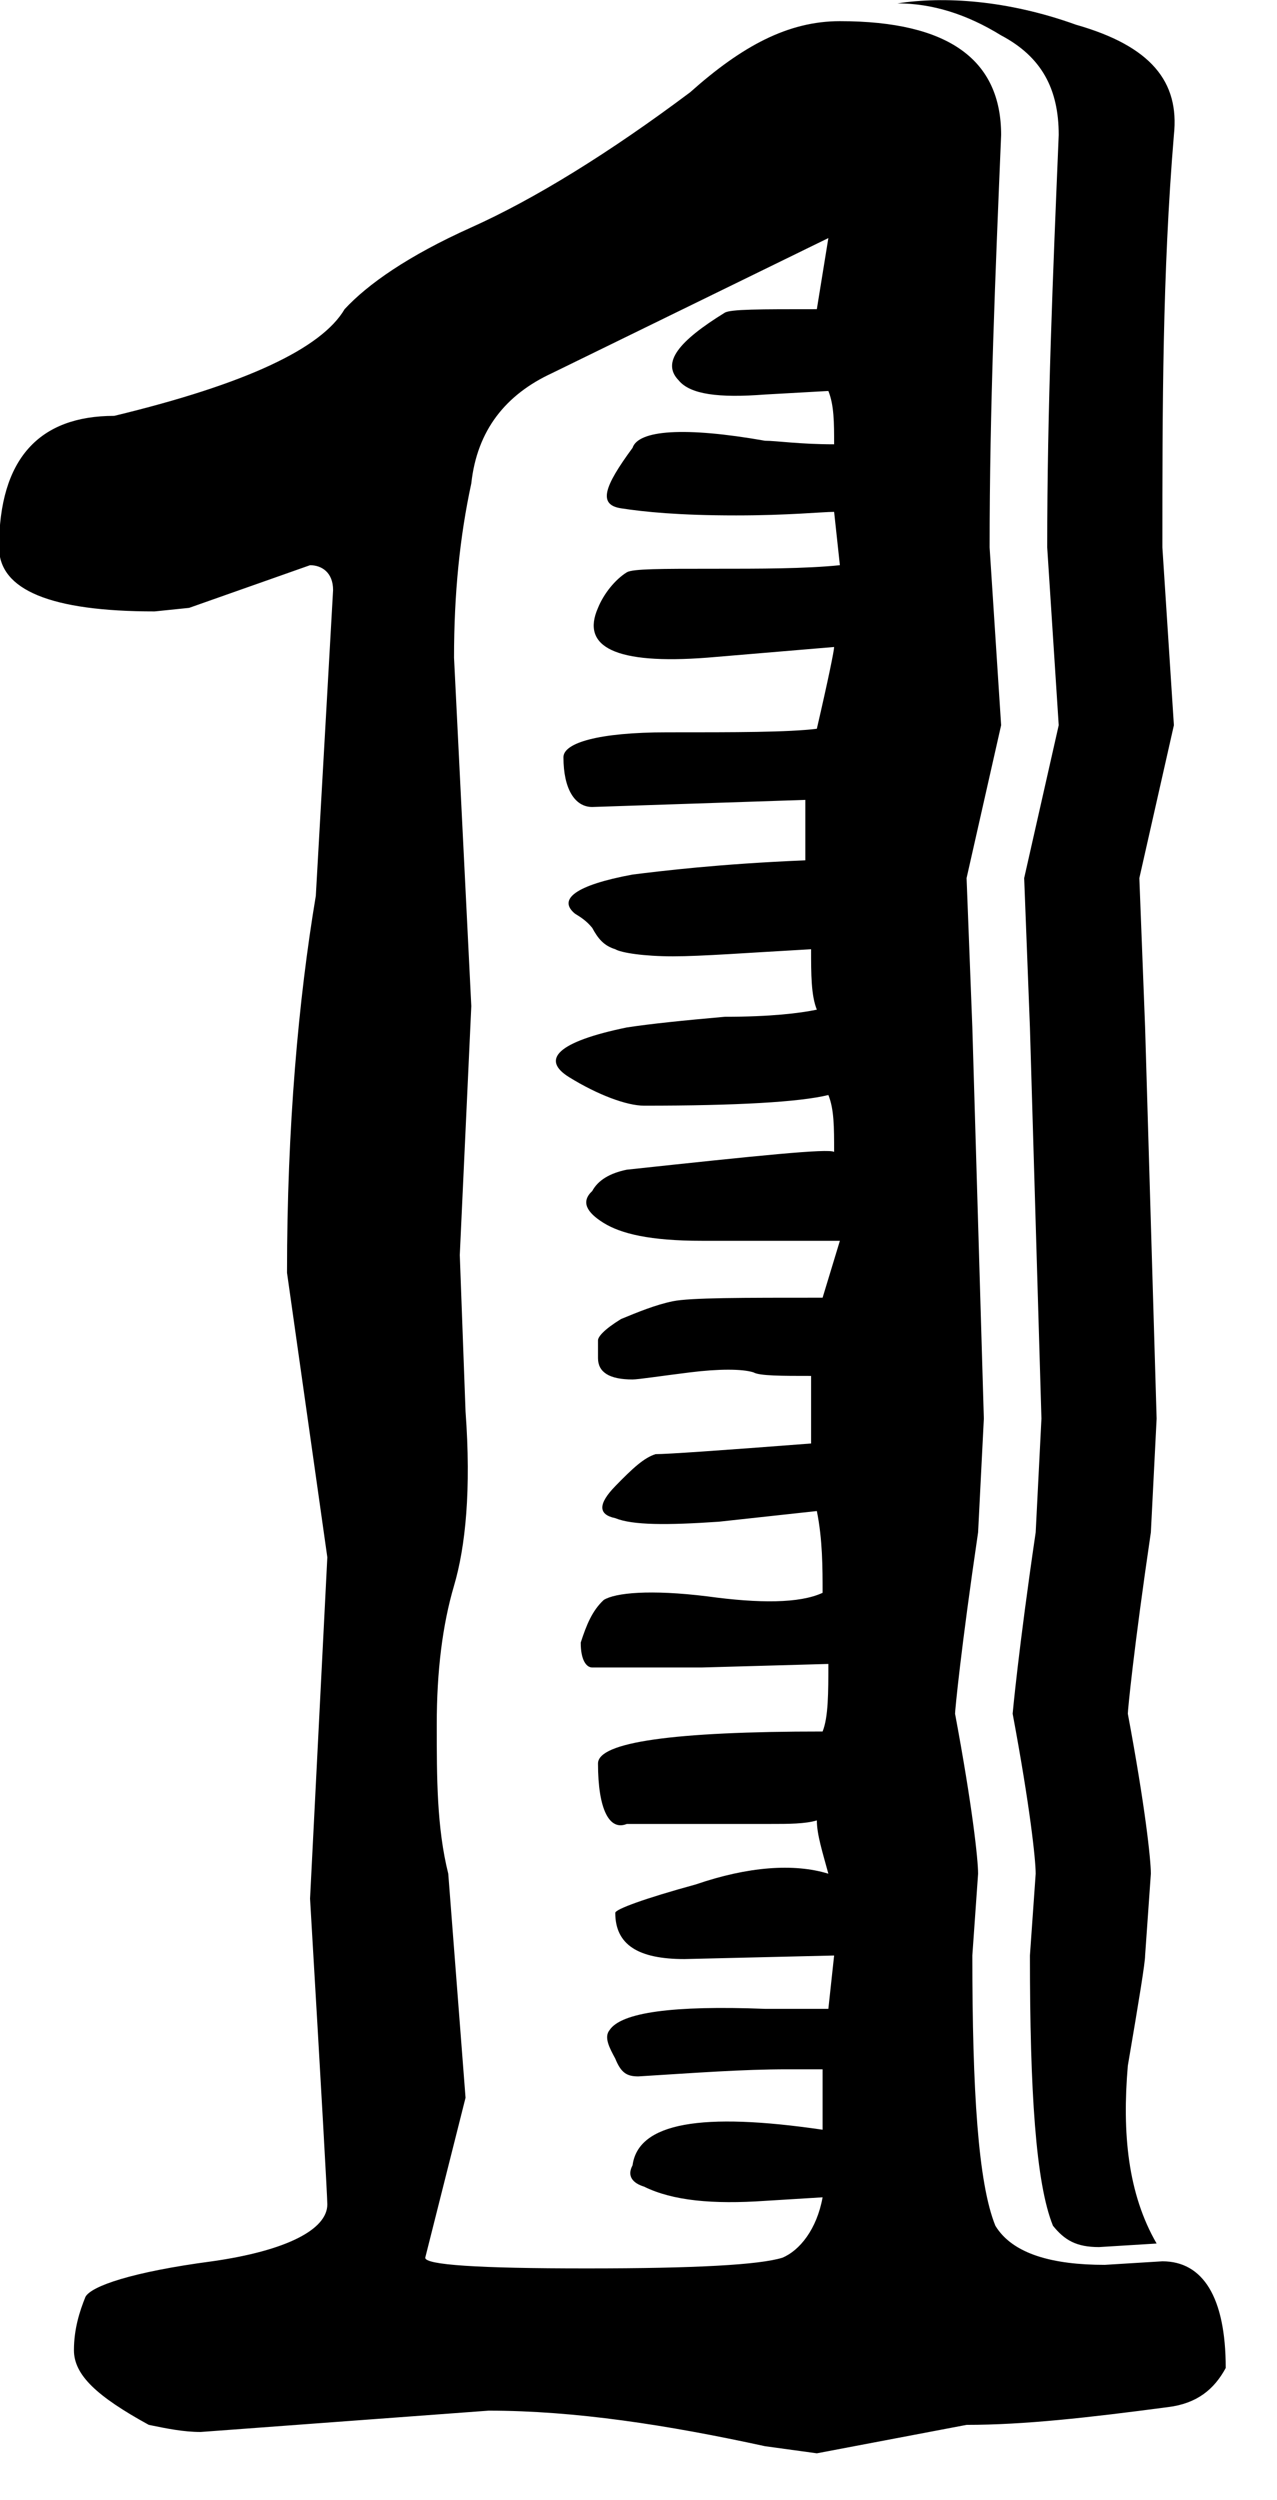 <?xml version="1.0" encoding="UTF-8" standalone="no"?>
<!DOCTYPE svg PUBLIC "-//W3C//DTD SVG 1.1//EN" "http://www.w3.org/Graphics/SVG/1.1/DTD/svg11.dtd">
<svg width="23px" height="45px" version="1.1" xmlns="http://www.w3.org/2000/svg" xmlns:xlink="http://www.w3.org/1999/xlink" xml:space="preserve" xmlns:serif="http://www.serif.com/" style="fill-rule:evenodd;clip-rule:evenodd;stroke-linejoin:round;stroke-miterlimit:2;">
    <g transform="matrix(1,0,0,1,-309.469,-732.979)">
        <g transform="matrix(1,0,0,1,-54,-40.913)">
            <g transform="matrix(103.725,0,0,64,362,817.217)">
                <path d="M0.194,-0.15C0.194,-0.154 0.193,-0.169 0.19,-0.195C0.19,-0.195 0.191,-0.213 0.194,-0.246L0.195,-0.278L0.193,-0.388L0.192,-0.43L0.198,-0.473L0.196,-0.523C0.196,-0.562 0.197,-0.6 0.198,-0.639C0.198,-0.652 0.195,-0.661 0.188,-0.667C0.182,-0.673 0.176,-0.676 0.17,-0.676C0.178,-0.678 0.189,-0.677 0.201,-0.67C0.214,-0.664 0.219,-0.654 0.218,-0.639C0.216,-0.6 0.216,-0.562 0.216,-0.523L0.218,-0.473L0.212,-0.43L0.213,-0.388L0.215,-0.278L0.214,-0.246C0.211,-0.213 0.21,-0.196 0.21,-0.195C0.213,-0.169 0.214,-0.154 0.214,-0.15L0.213,-0.127C0.213,-0.125 0.212,-0.115 0.21,-0.096C0.209,-0.077 0.21,-0.06 0.215,-0.046L0.205,-0.045C0.201,-0.045 0.199,-0.047 0.197,-0.051C0.194,-0.063 0.193,-0.089 0.193,-0.127L0.194,-0.15ZM0.093,-0.231C0.091,-0.22 0.09,-0.207 0.09,-0.192C0.09,-0.177 0.09,-0.163 0.092,-0.15L0.095,-0.087L0.088,-0.042C0.088,-0.04 0.097,-0.039 0.116,-0.039C0.135,-0.039 0.146,-0.04 0.15,-0.042C0.153,-0.044 0.156,-0.05 0.157,-0.059L0.147,-0.058C0.138,-0.057 0.131,-0.058 0.126,-0.062C0.124,-0.063 0.123,-0.065 0.124,-0.068C0.125,-0.08 0.136,-0.083 0.157,-0.078L0.157,-0.095L0.151,-0.095C0.143,-0.095 0.135,-0.094 0.125,-0.093C0.123,-0.093 0.122,-0.094 0.121,-0.098C0.12,-0.101 0.119,-0.104 0.12,-0.106C0.122,-0.111 0.131,-0.113 0.147,-0.112L0.158,-0.112L0.159,-0.127L0.133,-0.126C0.125,-0.126 0.121,-0.13 0.121,-0.139C0.121,-0.14 0.126,-0.143 0.135,-0.147C0.144,-0.152 0.152,-0.153 0.158,-0.15C0.157,-0.156 0.156,-0.161 0.156,-0.165C0.154,-0.164 0.151,-0.164 0.148,-0.164L0.123,-0.164C0.12,-0.162 0.118,-0.168 0.118,-0.181C0.118,-0.187 0.131,-0.19 0.157,-0.19C0.158,-0.194 0.158,-0.201 0.158,-0.209L0.136,-0.208L0.117,-0.208C0.116,-0.208 0.115,-0.21 0.115,-0.215C0.116,-0.22 0.117,-0.224 0.119,-0.227C0.121,-0.229 0.127,-0.23 0.137,-0.228C0.146,-0.226 0.153,-0.226 0.157,-0.229C0.157,-0.236 0.157,-0.244 0.156,-0.252L0.139,-0.249C0.13,-0.248 0.124,-0.248 0.121,-0.25C0.118,-0.251 0.118,-0.254 0.121,-0.259C0.124,-0.264 0.126,-0.267 0.128,-0.268C0.13,-0.268 0.139,-0.269 0.155,-0.271L0.155,-0.29C0.15,-0.29 0.146,-0.29 0.145,-0.291C0.143,-0.292 0.139,-0.292 0.134,-0.291C0.129,-0.29 0.125,-0.289 0.124,-0.289C0.12,-0.289 0.118,-0.291 0.118,-0.295L0.118,-0.3C0.118,-0.301 0.119,-0.303 0.122,-0.306C0.125,-0.308 0.128,-0.31 0.131,-0.311C0.134,-0.312 0.143,-0.312 0.157,-0.312L0.16,-0.328L0.136,-0.328C0.127,-0.328 0.122,-0.33 0.119,-0.333C0.116,-0.336 0.115,-0.339 0.117,-0.342C0.118,-0.345 0.12,-0.347 0.123,-0.348C0.146,-0.352 0.158,-0.354 0.159,-0.353C0.159,-0.36 0.159,-0.365 0.158,-0.369C0.153,-0.367 0.142,-0.366 0.126,-0.366C0.123,-0.366 0.118,-0.369 0.113,-0.374C0.108,-0.379 0.111,-0.384 0.123,-0.388C0.127,-0.389 0.133,-0.39 0.14,-0.391C0.148,-0.391 0.153,-0.392 0.156,-0.393C0.155,-0.397 0.155,-0.403 0.155,-0.41C0.144,-0.409 0.136,-0.408 0.131,-0.408C0.126,-0.408 0.122,-0.409 0.121,-0.41C0.119,-0.411 0.118,-0.413 0.117,-0.416C0.116,-0.418 0.115,-0.419 0.114,-0.42C0.111,-0.424 0.114,-0.428 0.124,-0.431C0.129,-0.432 0.139,-0.434 0.154,-0.435L0.154,-0.452L0.117,-0.45C0.114,-0.45 0.112,-0.455 0.112,-0.464C0.112,-0.468 0.118,-0.471 0.13,-0.471C0.142,-0.471 0.151,-0.471 0.156,-0.472C0.158,-0.486 0.159,-0.494 0.159,-0.495L0.137,-0.492C0.121,-0.49 0.115,-0.495 0.118,-0.506C0.119,-0.51 0.121,-0.514 0.123,-0.516C0.124,-0.517 0.129,-0.517 0.138,-0.517C0.146,-0.517 0.154,-0.517 0.16,-0.518L0.159,-0.533C0.157,-0.533 0.151,-0.532 0.142,-0.532C0.132,-0.532 0.126,-0.533 0.122,-0.534C0.118,-0.535 0.119,-0.54 0.124,-0.551C0.125,-0.556 0.133,-0.557 0.147,-0.553C0.149,-0.553 0.153,-0.552 0.159,-0.552C0.159,-0.558 0.159,-0.563 0.158,-0.567L0.147,-0.566C0.139,-0.565 0.134,-0.566 0.132,-0.57C0.129,-0.575 0.132,-0.581 0.14,-0.589C0.141,-0.59 0.146,-0.59 0.156,-0.59L0.158,-0.61L0.11,-0.572C0.102,-0.566 0.097,-0.556 0.096,-0.541C0.094,-0.526 0.093,-0.51 0.093,-0.492L0.096,-0.394L0.094,-0.324L0.095,-0.28C0.096,-0.258 0.095,-0.242 0.093,-0.231ZM0.04,0.005C0.031,-0.003 0.027,-0.009 0.027,-0.016C0.027,-0.022 0.028,-0.027 0.029,-0.031C0.03,-0.034 0.037,-0.038 0.051,-0.041C0.064,-0.044 0.071,-0.05 0.071,-0.057C0.071,-0.059 0.07,-0.088 0.068,-0.143L0.071,-0.239L0.064,-0.319C0.064,-0.36 0.066,-0.396 0.069,-0.425L0.072,-0.511C0.072,-0.516 0.07,-0.518 0.068,-0.518L0.047,-0.506L0.041,-0.505C0.023,-0.505 0.014,-0.511 0.014,-0.523C0.014,-0.548 0.021,-0.56 0.034,-0.56C0.057,-0.569 0.07,-0.579 0.074,-0.59C0.078,-0.597 0.085,-0.605 0.096,-0.613C0.107,-0.621 0.12,-0.634 0.134,-0.651C0.143,-0.664 0.151,-0.671 0.16,-0.671C0.179,-0.671 0.188,-0.66 0.188,-0.639C0.187,-0.6 0.186,-0.562 0.186,-0.523L0.188,-0.473L0.182,-0.43L0.183,-0.388L0.185,-0.278L0.184,-0.246C0.181,-0.213 0.18,-0.196 0.18,-0.195C0.183,-0.169 0.184,-0.154 0.184,-0.15L0.183,-0.127C0.183,-0.089 0.184,-0.063 0.187,-0.051C0.19,-0.043 0.197,-0.04 0.206,-0.04L0.216,-0.041C0.223,-0.041 0.227,-0.031 0.227,-0.011C0.225,-0.005 0.222,-0.001 0.217,0C0.203,0.003 0.192,0.005 0.182,0.005L0.156,0.013L0.147,0.011C0.13,0.005 0.114,0.001 0.099,0.001L0.049,0.007C0.046,0.007 0.043,0.006 0.04,0.005Z" style="fill-rule:nonzero;"/>
            </g>
        </g>
    </g>
</svg>
